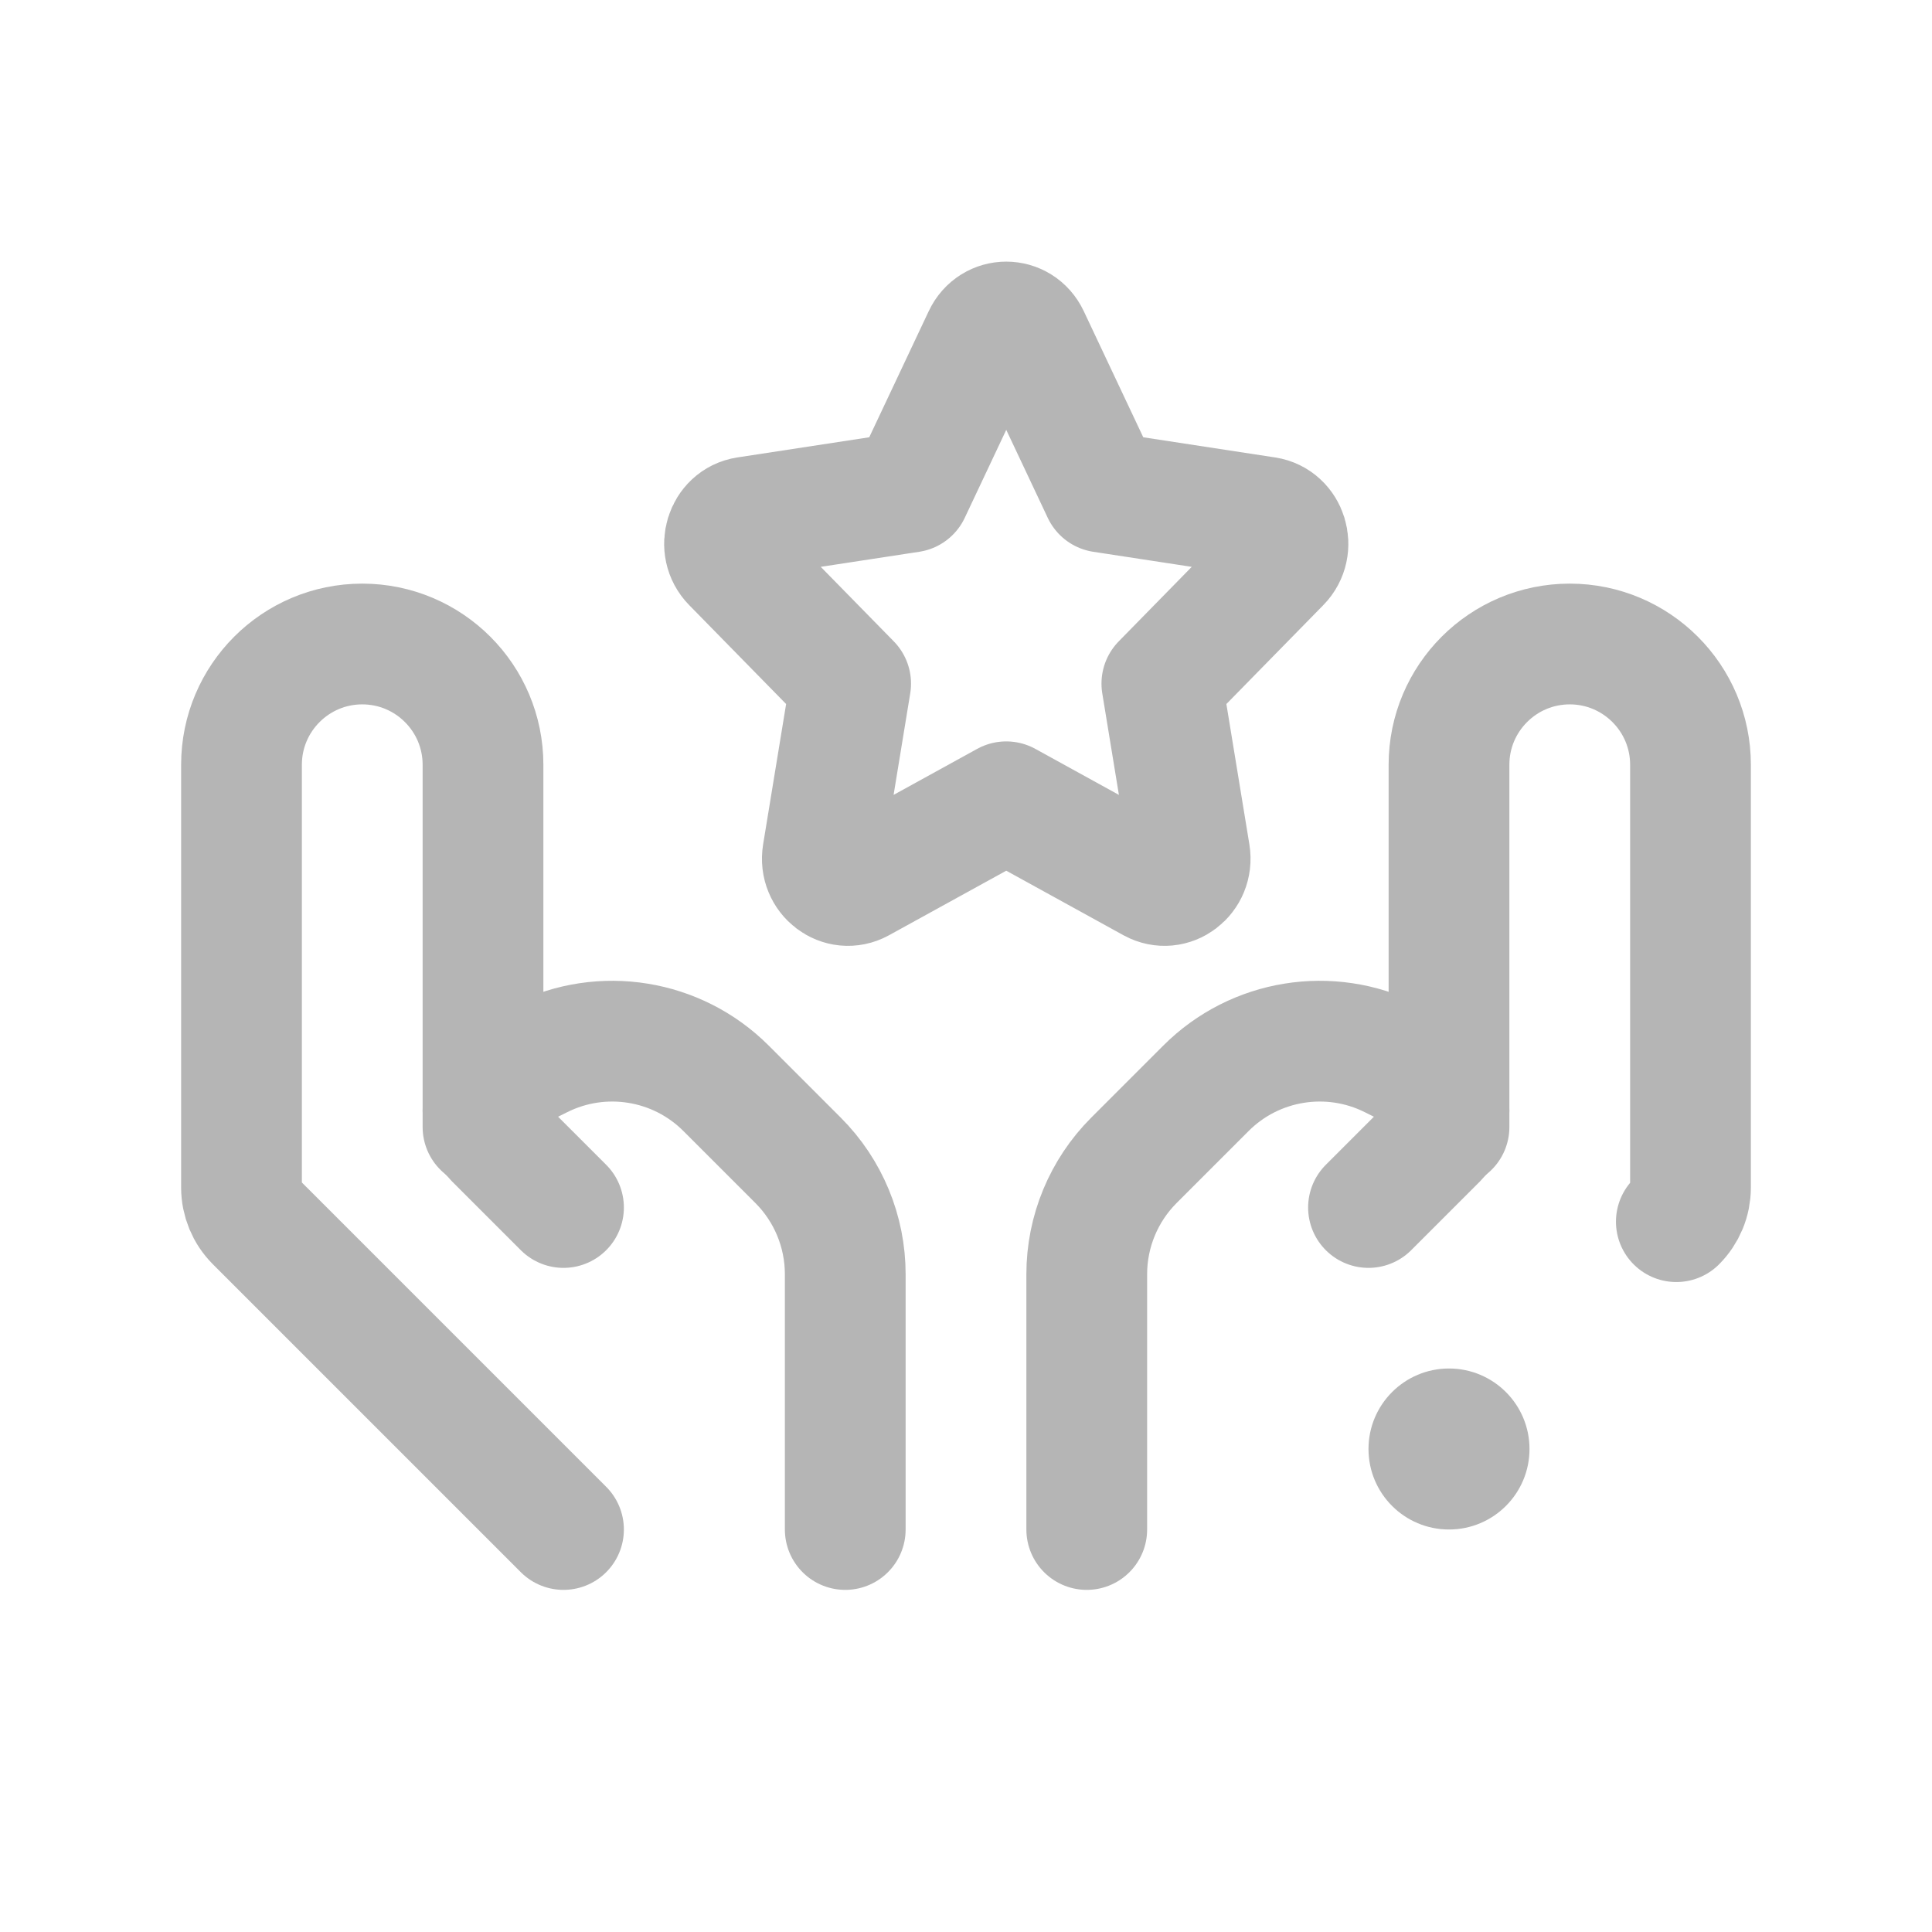 <svg width="24" height="24" viewBox="0 0 24 24" fill="none" xmlns="http://www.w3.org/2000/svg">
<path d="M20.824 15.176C20.937 15.063 21 14.911 21 14.752V9.5C21 8.672 20.328 8 19.5 8C18.672 8 18 8.672 18 9.5V14" stroke="#B5B5B5" stroke-width="1.5" stroke-linecap="round" stroke-linejoin="round"/>
<path d="M17 15L17.858 14.142C17.949 14.051 18 13.928 18 13.8C18 13.616 17.896 13.448 17.732 13.366L17.289 13.145C16.519 12.76 15.589 12.911 14.981 13.519L14.086 14.414C13.711 14.789 13.5 15.298 13.5 15.829V19" stroke="#B5B5B5" stroke-width="1.5" stroke-linecap="round" stroke-linejoin="round"/>
<path d="M7 19L3.176 15.176C3.063 15.063 3 14.911 3 14.752V9.5C3 8.672 3.672 8 4.5 8C5.328 8 6 8.672 6 9.5V14" stroke="#B5B5B5" stroke-width="1.5" stroke-linecap="round" stroke-linejoin="round"/>
<path d="M7 15L6.142 14.142C6.051 14.051 6 13.928 6 13.8C6 13.616 6.104 13.448 6.268 13.366L6.711 13.145C7.481 12.76 8.411 12.911 9.019 13.519L9.914 14.414C10.289 14.789 10.5 15.298 10.5 15.829V19" stroke="#B5B5B5" stroke-width="1.5" stroke-linecap="round" stroke-linejoin="round"/>
<path d="M11.306 6.113L12.215 4.186C12.331 3.938 12.669 3.938 12.785 4.186L13.694 6.113L15.727 6.424C15.988 6.464 16.092 6.8 15.903 6.992L14.433 8.492L14.78 10.61C14.824 10.882 14.552 11.089 14.318 10.961L12.5 9.96L10.682 10.961C10.448 11.089 10.176 10.882 10.22 10.61L10.567 8.492L9.097 6.992C8.908 6.8 9.012 6.464 9.272 6.424L11.306 6.113Z" stroke="#B5B5B5" stroke-width="1.5" stroke-linecap="round" stroke-linejoin="round"/>
<circle cx="18" cy="18" r="1" fill="#B5B5B5"/>
</svg>
